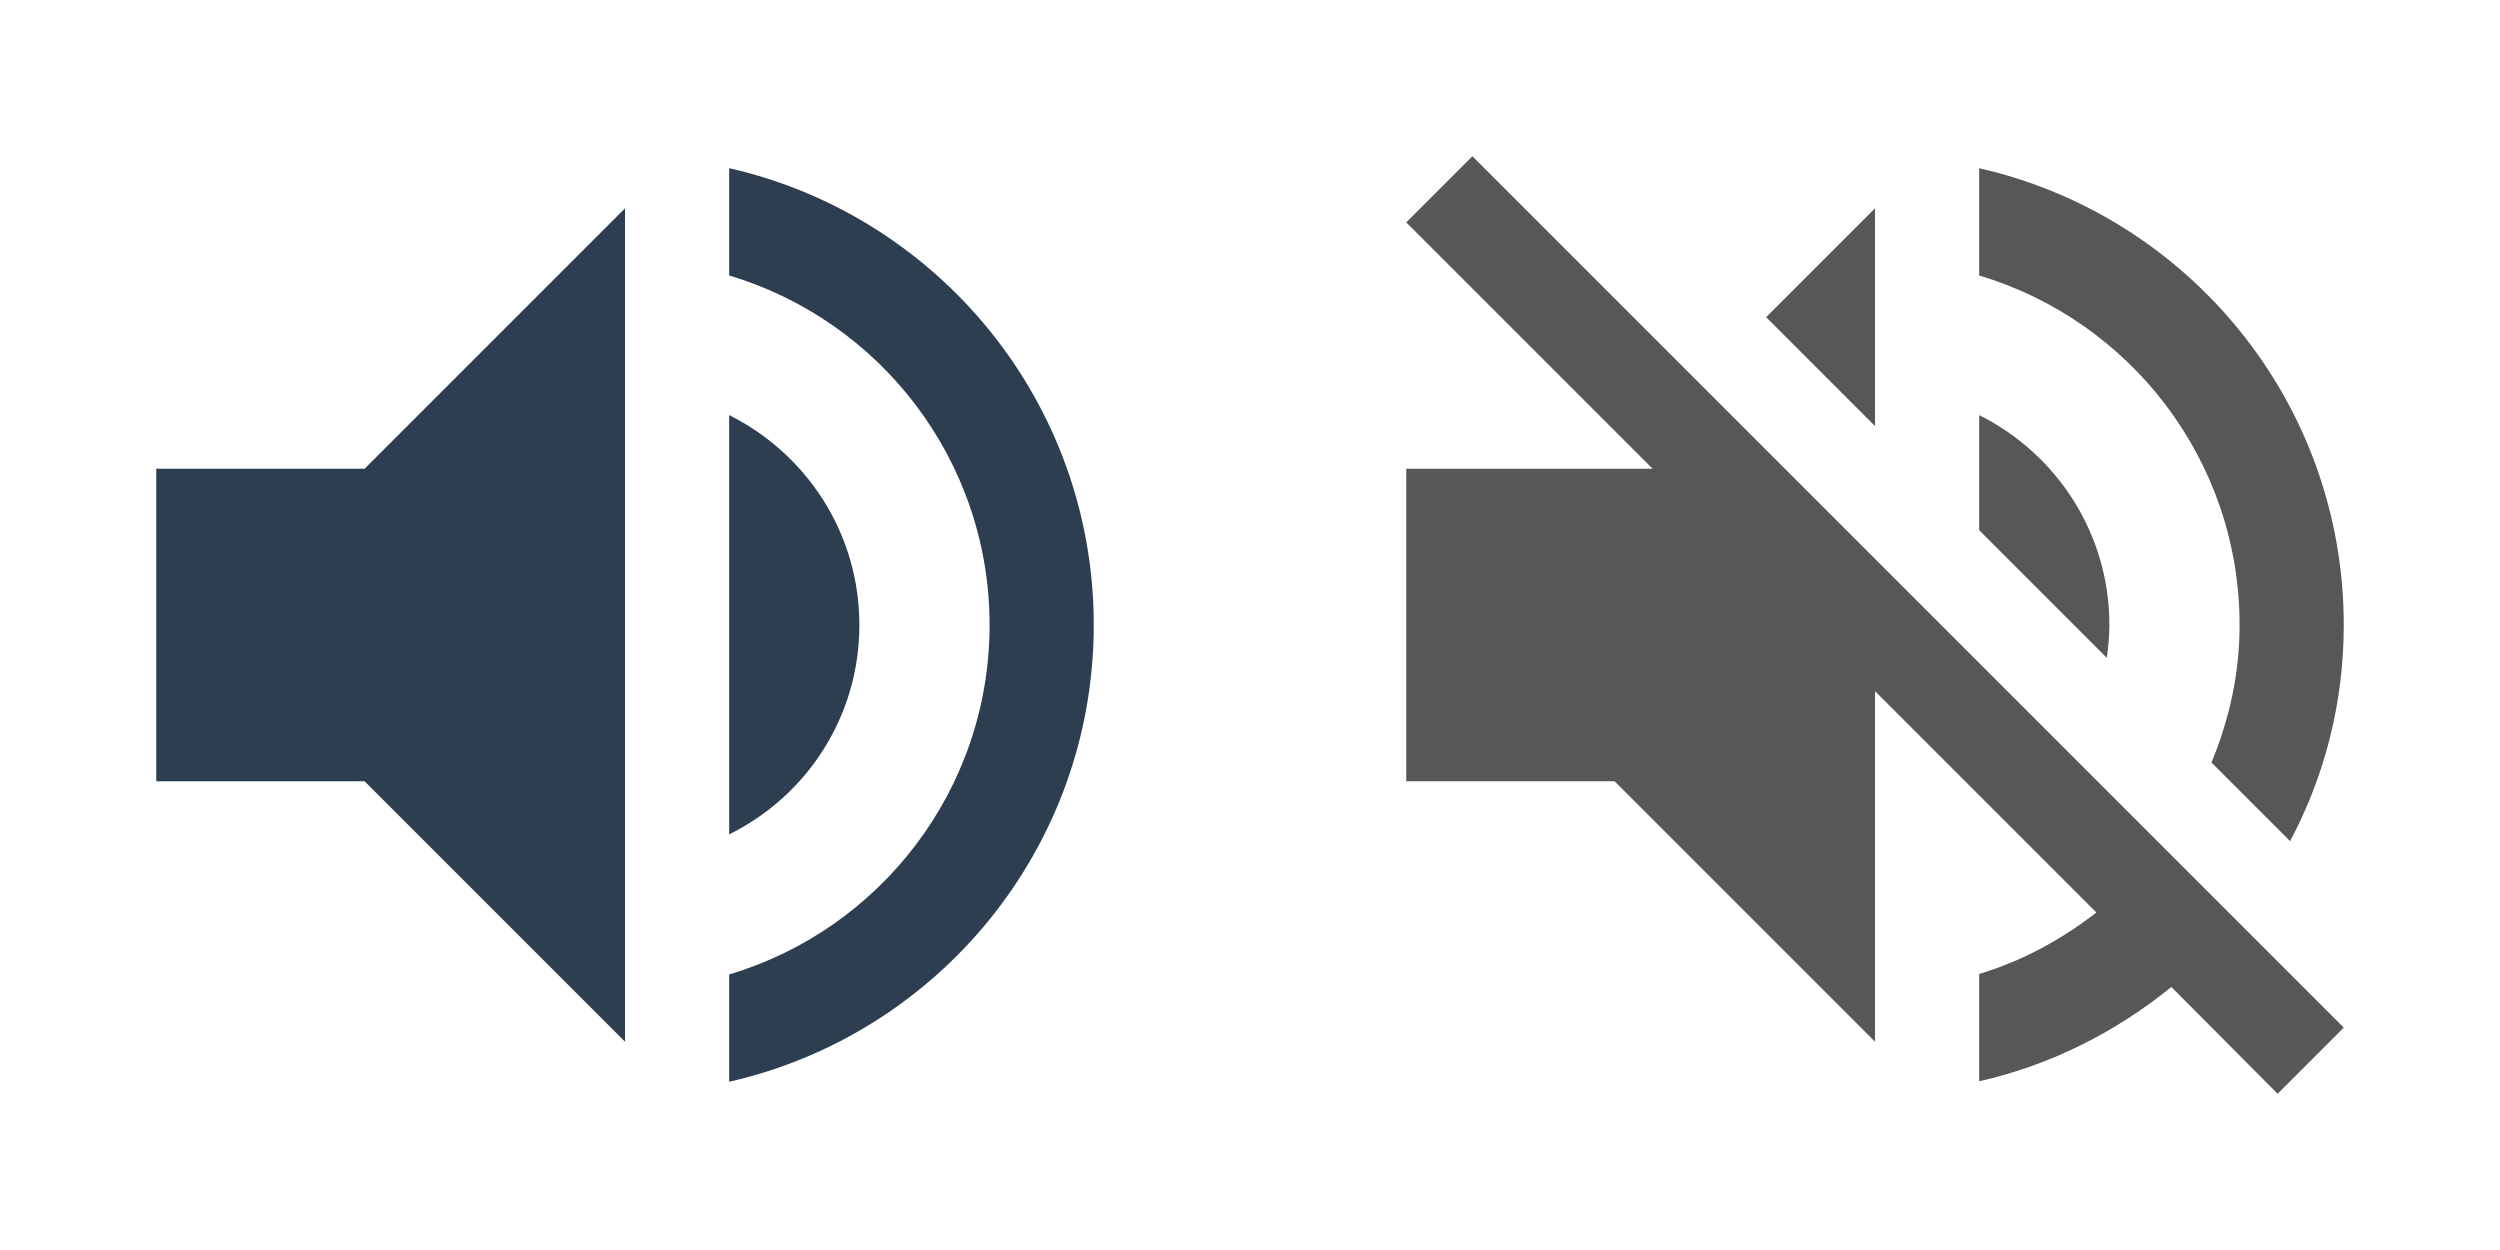 <?xml version="1.0" encoding="UTF-8" standalone="no"?>
<!-- Created with Inkscape (http://www.inkscape.org/) -->

<svg
   xmlns:dc="http://purl.org/dc/elements/1.1/"
   xmlns:cc="http://creativecommons.org/ns#"
   xmlns:rdf="http://www.w3.org/1999/02/22-rdf-syntax-ns#"
   xmlns:svg="http://www.w3.org/2000/svg"
   xmlns="http://www.w3.org/2000/svg"
   xmlns:sodipodi="http://sodipodi.sourceforge.net/DTD/sodipodi-0.dtd"
   xmlns:inkscape="http://www.inkscape.org/namespaces/inkscape"
   width="160"
   height="80"
   id="svg15244"
   version="1.1"
   inkscape:version="0.48.5 r10040"
   sodipodi:docname="soundonoff_160x80_1x2.svg">
  <defs
     id="defs15246" />
  <sodipodi:namedview
     id="base"
     pagecolor="#ffffff"
     bordercolor="#666666"
     borderopacity="1.0"
     inkscape:pageopacity="0.0"
     inkscape:pageshadow="2"
     inkscape:zoom="2.8"
     inkscape:cx="-24.840571"
     inkscape:cy="-40.83202"
     inkscape:document-units="px"
     inkscape:current-layer="layer1"
     showgrid="false"
     fit-margin-top="0"
     fit-margin-left="0"
     fit-margin-right="0"
     fit-margin-bottom="0"
     inkscape:window-width="1920"
     inkscape:window-height="1027"
     inkscape:window-x="-8"
     inkscape:window-y="-8"
     inkscape:window-maximized="1" />
  <g
     inkscape:label="Layer 1"
     inkscape:groupmode="layer"
     id="layer1"
     transform="translate(271.805,-25.788)">
    <g
       id="g11380"
       transform="matrix(1.6,0,0,1.6,31196.658,-23782.425)">
      <path
         id="path11330"
         d="m -19583.414,14905.133 c 0,-3.688 -2.125,-6.854 -5.208,-8.396 v 4.604 l 5.104,5.104 c 0.06,-0.416 0.104,-0.854 0.104,-1.312 z m 5.208,0 c 0,1.958 -0.416,3.792 -1.125,5.5 l 3.146,3.146 c 1.375,-2.584 2.146,-5.521 2.146,-8.646 0,-8.917 -6.229,-16.375 -14.583,-18.271 v 4.292 c 6.02,1.791 10.416,7.375 10.416,13.979 z m -30.687,-18.75 -2.646,2.646 9.854,9.854 h -9.854 v 12.5 h 8.333 l 10.417,10.417 v -14.021 l 8.854,8.854 c -1.396,1.083 -2.958,1.937 -4.687,2.458 v 4.292 c 2.875,-0.646 5.479,-1.979 7.687,-3.771 l 4.25,4.271 2.646,-2.646 -18.75,-18.75 -16.104,-16.104 z m 16.104,2.083 -4.354,4.354 4.354,4.355 v -8.709 z"
         inkscape:connector-curvature="0"
         style="fill:#575757;fill-opacity:1" />
      <path
         id="path11332"
         d="m -19617.789,14880.133 h 50 v 50 h -50 z"
         inkscape:connector-curvature="0"
         style="fill:none" />
    </g>
    <path
       style="fill:#2c3e50;fill-opacity:1"
       inkscape:connector-curvature="0"
       d="m -261.805,55.788 v 20 h 13.333 l 16.667,16.667 V 39.121 l -16.667,16.667 h -13.333 z m 45,10 c 0,-5.901 -3.4,-10.966 -8.333,-13.434 V 79.188 c 4.933,-2.434 8.333,-7.501 8.333,-13.4 z m -8.333,-29.234 v 6.867 c 9.632,2.866 16.666,11.8 16.666,22.366 0,10.566 -7.034,19.499 -16.666,22.366 v 6.867 c 13.366,-3.034 23.333,-14.966 23.333,-29.234 0,-14.267 -9.966,-26.2 -23.333,-29.234 z"
       id="path11358" />
    <path
       style="fill:none"
       inkscape:connector-curvature="0"
       d="m -271.805,25.788 h 80 v 80 h -80 z"
       id="path11360" />
  </g>
</svg>
